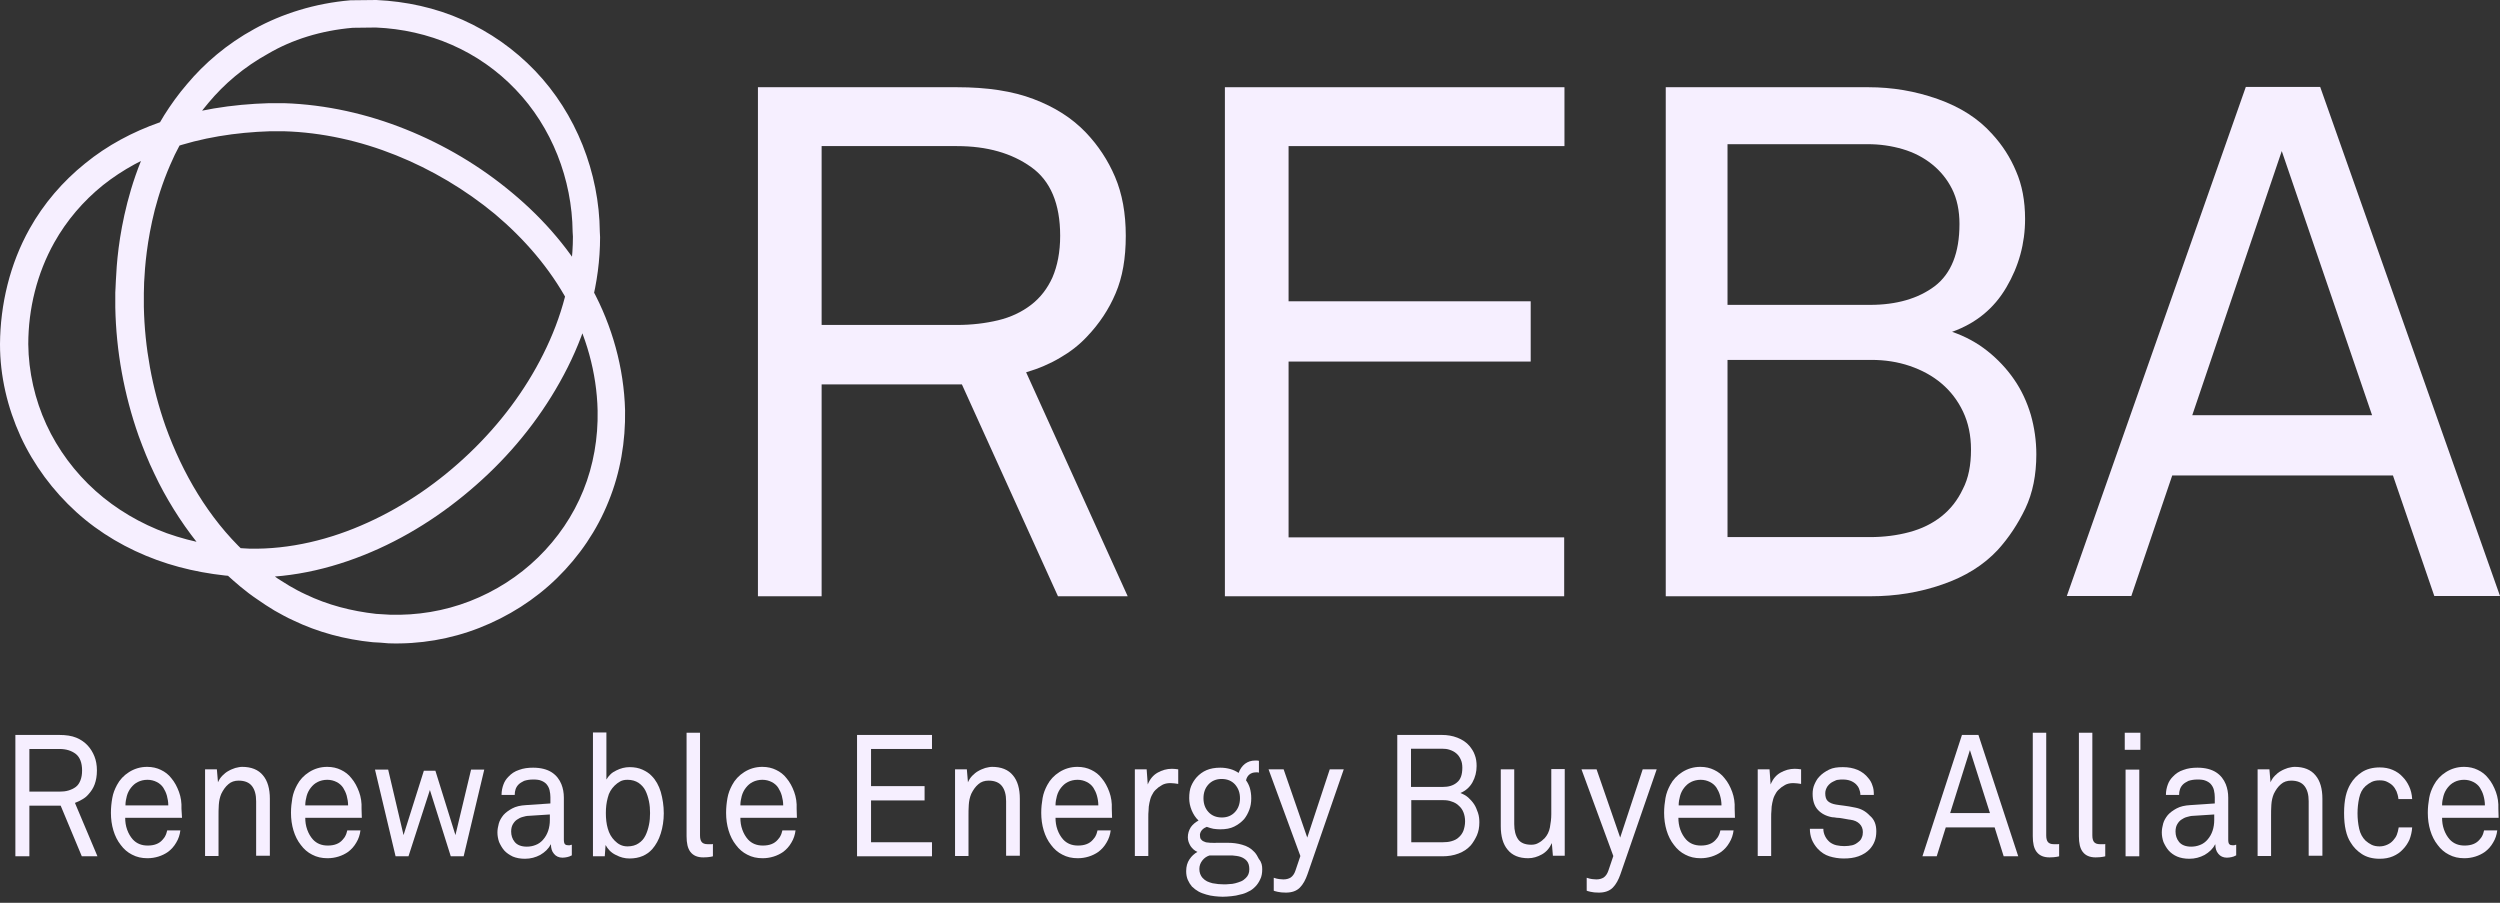 <svg width="180" height="65" viewBox="0 0 180 65" fill="none" xmlns="http://www.w3.org/2000/svg">
<rect x="0" y="0" width="180" height="65" fill="#333333" stroke="none"/>
<path d="M25.398 2.001C25.378 1.664 25.358 1.506 25.358 1.506C25.339 1.347 25.339 1.169 25.319 1.01C25.299 0.852 25.299 0.674 25.279 0.515C25.279 0.515 25.26 0.357 25.24 0.02C22.671 0.238 20.299 0.991 18.322 2.08C16.326 3.17 14.705 4.576 13.46 6.062C12.828 6.795 12.294 7.548 11.819 8.301C11.582 8.677 11.385 9.054 11.167 9.41C10.989 9.787 10.772 10.143 10.614 10.52C9.942 11.966 9.487 13.353 9.171 14.581C8.538 17.058 8.4 18.959 8.341 20.227C8.321 20.544 8.321 20.822 8.301 21.059C8.301 21.297 8.301 21.495 8.301 21.654C8.301 21.971 8.301 22.129 8.301 22.129C8.361 25.279 8.934 28.41 9.981 31.381C10.317 32.292 10.673 33.204 11.108 34.095C11.523 34.987 11.997 35.839 12.511 36.671C13.025 37.503 13.598 38.315 14.211 39.088C14.844 39.841 15.496 40.593 16.207 41.267C16.939 41.941 17.69 42.594 18.52 43.149C18.718 43.288 18.935 43.426 19.133 43.565C19.35 43.704 19.548 43.823 19.765 43.961C20.2 44.199 20.635 44.457 21.089 44.655C22.888 45.526 24.845 46.042 26.841 46.24C27.216 46.26 27.592 46.279 27.968 46.319C30.201 46.398 32.434 46.022 34.51 45.209C36.585 44.397 38.502 43.189 40.103 41.624C41.704 40.059 42.989 38.176 43.819 36.096C44.669 34.016 45.044 31.758 45.005 29.539C44.926 26.488 44.076 23.457 42.633 20.802C41.19 18.127 39.194 15.809 36.882 13.888C34.589 11.966 31.98 10.421 29.213 9.311C26.446 8.202 23.481 7.528 20.457 7.429C20.101 7.429 19.726 7.429 19.37 7.429C16.721 7.508 14.033 7.905 11.483 8.816C9.566 9.49 7.728 10.46 6.127 11.768C4.526 13.056 3.143 14.66 2.135 16.463C0.712 18.999 0.02 21.911 0 24.784C0 27.082 0.534 29.341 1.482 31.421C2.431 33.481 3.815 35.343 5.495 36.869C7.175 38.394 9.171 39.544 11.286 40.316C13.401 41.089 15.634 41.465 17.868 41.564C21.149 41.644 24.351 40.831 27.276 39.504C30.201 38.176 32.849 36.314 35.162 34.115C37.474 31.916 39.431 29.321 40.874 26.448C42.317 23.576 43.206 20.366 43.206 17.077C43.206 16.959 43.187 16.82 43.187 16.701C43.147 12.441 41.487 8.182 38.522 5.092C37.04 3.546 35.261 2.298 33.304 1.426C31.347 0.555 29.233 0.099 27.098 0C27.098 0 26.485 0 25.24 0.02C25.26 0.357 25.279 0.515 25.279 0.515C25.299 0.674 25.299 0.852 25.319 1.01C25.339 1.169 25.339 1.347 25.358 1.506C25.358 1.506 25.378 1.664 25.398 2.001C26.505 1.981 27.058 1.981 27.058 1.981C28.956 2.06 30.814 2.476 32.533 3.229C34.253 3.982 35.814 5.072 37.119 6.439C39.728 9.153 41.19 12.897 41.23 16.701C41.23 16.82 41.25 16.919 41.25 17.038C41.25 19.95 40.439 22.862 39.115 25.497C37.791 28.152 35.972 30.549 33.818 32.609C31.664 34.67 29.193 36.394 26.485 37.622C23.797 38.85 20.872 39.563 17.966 39.504C15.931 39.425 13.915 39.068 12.017 38.394C10.12 37.701 8.361 36.671 6.878 35.343C5.396 34.016 4.17 32.372 3.34 30.569C2.51 28.766 2.056 26.765 2.036 24.784C2.036 22.228 2.668 19.673 3.913 17.454C4.803 15.869 5.989 14.482 7.412 13.333C8.835 12.204 10.456 11.332 12.195 10.718C14.508 9.906 16.978 9.529 19.449 9.45C19.785 9.45 20.101 9.45 20.437 9.45C23.184 9.529 25.932 10.143 28.501 11.174C31.071 12.204 33.502 13.65 35.636 15.413C37.751 17.196 39.589 19.316 40.894 21.733C42.198 24.13 42.969 26.825 43.028 29.558C43.068 31.52 42.732 33.501 42.001 35.304C41.269 37.127 40.143 38.771 38.739 40.138C37.336 41.505 35.656 42.575 33.818 43.288C31.98 44.001 30.023 44.318 28.066 44.259C27.73 44.239 27.394 44.219 27.078 44.199C25.319 44.001 23.599 43.565 21.998 42.792C21.603 42.614 21.208 42.396 20.832 42.178C20.635 42.059 20.457 41.941 20.259 41.822C20.061 41.703 19.884 41.584 19.706 41.445C18.974 40.95 18.283 40.376 17.63 39.761C15.021 37.305 13.144 34.095 11.918 30.688C10.95 27.934 10.416 25.002 10.357 22.09C10.357 22.09 10.357 21.951 10.357 21.654C10.357 21.515 10.357 21.317 10.357 21.099C10.357 20.881 10.377 20.624 10.377 20.326C10.436 19.158 10.574 17.375 11.148 15.096C11.444 13.967 11.859 12.699 12.472 11.392C12.61 11.055 12.808 10.738 12.966 10.401C13.164 10.064 13.341 9.727 13.559 9.391C13.974 8.717 14.468 8.043 15.021 7.39C16.128 6.062 17.551 4.834 19.31 3.863C21.03 2.853 23.105 2.199 25.398 2.001Z" fill="#F6EFFF"/>
<path d="M76.174 42.931L69.256 27.676H59.157V42.931H54.571V6.28H68.901C71.075 6.28 72.913 6.557 74.415 7.132C75.937 7.706 77.182 8.499 78.17 9.529C79.06 10.46 79.771 11.53 80.285 12.738C80.799 13.947 81.056 15.353 81.056 16.978C81.056 18.602 80.819 19.969 80.325 21.119C79.85 22.248 79.159 23.298 78.269 24.229C77.716 24.823 77.083 25.319 76.332 25.754C75.601 26.19 74.771 26.547 73.881 26.804L81.194 42.931H76.174ZM76.332 16.978C76.332 14.68 75.641 13.016 74.237 12.025C72.854 11.034 71.075 10.519 68.901 10.519H59.157V23.397H68.901C69.968 23.397 70.956 23.278 71.865 23.06C72.775 22.842 73.565 22.466 74.237 21.951C74.909 21.436 75.423 20.762 75.779 19.969C76.135 19.137 76.332 18.147 76.332 16.978Z" fill="#F6EFFF"/>
<path d="M88.192 42.931V6.28H112.641V10.519H92.777V21.693H110.21V26.032H92.777V38.691H112.621V42.931H88.192Z" fill="#F6EFFF"/>
<path d="M146.616 32.708C146.616 34.194 146.359 35.482 145.826 36.611C145.292 37.72 144.64 38.711 143.849 39.583C142.821 40.692 141.477 41.524 139.857 42.079C138.216 42.653 136.497 42.931 134.678 42.931H119.934V6.28H134.52C136.24 6.28 137.9 6.557 139.521 7.132C141.141 7.706 142.446 8.538 143.434 9.648C144.166 10.44 144.739 11.332 145.154 12.322C145.589 13.313 145.806 14.462 145.806 15.769C145.806 17.533 145.351 19.177 144.462 20.683C143.573 22.208 142.268 23.278 140.549 23.892C141.477 24.209 142.327 24.665 143.078 25.259C143.83 25.853 144.482 26.547 145.015 27.319C145.549 28.092 145.944 28.944 146.221 29.875C146.478 30.786 146.616 31.737 146.616 32.708ZM141.082 16.126C141.082 15.155 140.904 14.323 140.549 13.61C140.193 12.897 139.699 12.302 139.106 11.827C138.513 11.351 137.801 10.975 136.991 10.737C136.18 10.5 135.35 10.381 134.481 10.381H124.381V21.951H134.639C136.556 21.951 138.117 21.495 139.303 20.603C140.489 19.692 141.082 18.206 141.082 16.126ZM141.912 32.371C141.912 31.341 141.715 30.43 141.339 29.637C140.964 28.845 140.45 28.171 139.797 27.617C139.145 27.062 138.374 26.646 137.505 26.349C136.635 26.052 135.706 25.913 134.738 25.913H124.381V38.671H134.639C135.627 38.671 136.576 38.553 137.465 38.315C138.355 38.077 139.125 37.701 139.778 37.185C140.43 36.67 140.944 36.017 141.319 35.224C141.734 34.432 141.912 33.481 141.912 32.371Z" fill="#F6EFFF"/>
<path d="M175.276 42.931L172.292 34.234H156.4L153.456 42.911H148.811L161.698 6.26H167.054L180 42.911H175.276V42.931ZM164.287 10.876L157.843 29.895H170.789L164.287 10.876Z" fill="#F6EFFF"/>
<path d="M5.89 61.653L4.369 58.008H2.115V61.653H1.107V52.916H4.27C4.744 52.916 5.159 52.975 5.495 53.114C5.831 53.253 6.108 53.451 6.325 53.689C6.523 53.907 6.681 54.164 6.8 54.461C6.918 54.758 6.978 55.095 6.978 55.472C6.978 55.868 6.918 56.185 6.819 56.462C6.721 56.74 6.563 56.977 6.365 57.195C6.246 57.334 6.108 57.453 5.93 57.552C5.772 57.651 5.594 57.73 5.396 57.809L7.017 61.653H5.89ZM5.91 55.472C5.91 54.917 5.752 54.521 5.456 54.283C5.139 54.045 4.764 53.926 4.27 53.926H2.115V56.997H4.27C4.507 56.997 4.724 56.977 4.922 56.918C5.12 56.858 5.298 56.779 5.456 56.66C5.614 56.541 5.713 56.383 5.792 56.185C5.871 55.987 5.91 55.749 5.91 55.472Z" fill="#F6EFFF"/>
<path d="M13.105 58.88H9.014C9.014 59.177 9.053 59.454 9.152 59.731C9.251 60.009 9.389 60.246 9.567 60.445C9.844 60.742 10.2 60.88 10.634 60.88C11.109 60.88 11.464 60.742 11.702 60.464C11.781 60.365 11.86 60.286 11.899 60.187C11.959 60.088 11.998 59.949 12.038 59.791H12.986C12.947 60.108 12.848 60.405 12.69 60.663C12.532 60.94 12.334 61.158 12.097 61.336C11.899 61.475 11.662 61.594 11.405 61.673C11.148 61.752 10.891 61.792 10.614 61.792C10.2 61.792 9.844 61.712 9.508 61.534C9.191 61.376 8.915 61.138 8.697 60.841C8.46 60.544 8.282 60.187 8.164 59.791C8.045 59.395 7.986 58.978 7.986 58.523C7.986 58.146 8.025 57.79 8.085 57.453C8.144 57.116 8.262 56.819 8.421 56.522C8.618 56.145 8.915 55.828 9.29 55.591C9.666 55.353 10.101 55.214 10.595 55.214C10.97 55.214 11.306 55.294 11.583 55.432C11.88 55.571 12.136 55.769 12.334 56.027C12.571 56.304 12.749 56.641 12.887 57.017C13.026 57.394 13.085 57.81 13.065 58.226L13.105 58.88ZM12.117 57.988C12.117 57.75 12.077 57.513 12.018 57.294C11.959 57.077 11.86 56.879 11.761 56.72C11.642 56.542 11.484 56.403 11.287 56.304C11.089 56.205 10.871 56.145 10.614 56.145C10.358 56.145 10.12 56.205 9.923 56.304C9.725 56.403 9.567 56.542 9.429 56.72C9.29 56.898 9.191 57.096 9.132 57.314C9.073 57.532 9.033 57.75 9.033 57.988H12.117Z" fill="#F6EFFF"/>
<path d="M18.442 61.653V57.691C18.442 57.215 18.343 56.859 18.145 56.601C17.948 56.344 17.631 56.205 17.177 56.205C16.9 56.205 16.643 56.284 16.445 56.462C16.228 56.641 16.07 56.879 15.932 57.156C15.833 57.394 15.774 57.651 15.754 57.948C15.734 58.245 15.734 58.503 15.734 58.741V61.633H14.765V55.393H15.615L15.694 56.324C15.774 56.145 15.872 55.987 16.011 55.848C16.149 55.71 16.287 55.591 16.445 55.511C16.604 55.413 16.782 55.353 16.94 55.294C17.117 55.254 17.276 55.214 17.434 55.214C18.086 55.214 18.6 55.413 18.936 55.828C19.272 56.225 19.43 56.799 19.43 57.513V61.613H18.442V61.653Z" fill="#F6EFFF"/>
<path d="M26.051 58.88H21.979C21.979 59.177 22.019 59.454 22.118 59.731C22.216 60.009 22.355 60.246 22.533 60.445C22.809 60.742 23.165 60.88 23.6 60.88C24.074 60.88 24.43 60.742 24.667 60.464C24.746 60.365 24.826 60.286 24.865 60.187C24.924 60.088 24.964 59.949 25.003 59.791H25.952C25.913 60.108 25.814 60.405 25.656 60.663C25.497 60.94 25.3 61.158 25.063 61.336C24.865 61.475 24.628 61.594 24.371 61.673C24.114 61.752 23.857 61.792 23.58 61.792C23.165 61.792 22.809 61.712 22.473 61.534C22.157 61.376 21.881 61.138 21.663 60.841C21.426 60.544 21.248 60.187 21.129 59.791C21.011 59.395 20.951 58.978 20.951 58.523C20.951 58.146 20.991 57.79 21.05 57.453C21.11 57.116 21.228 56.819 21.386 56.522C21.584 56.145 21.881 55.828 22.256 55.591C22.632 55.353 23.066 55.214 23.561 55.214C23.936 55.214 24.272 55.294 24.549 55.432C24.845 55.571 25.102 55.769 25.3 56.027C25.537 56.304 25.715 56.641 25.853 57.017C25.992 57.394 26.051 57.81 26.031 58.226L26.051 58.88ZM25.063 57.988C25.063 57.75 25.023 57.513 24.964 57.294C24.904 57.077 24.806 56.879 24.707 56.72C24.588 56.542 24.43 56.403 24.233 56.304C24.035 56.205 23.817 56.145 23.561 56.145C23.304 56.145 23.066 56.205 22.869 56.304C22.671 56.403 22.513 56.542 22.375 56.72C22.236 56.898 22.137 57.096 22.078 57.314C22.019 57.532 21.979 57.75 21.979 57.988H25.063Z" fill="#F6EFFF"/>
<path d="M33.383 61.653H32.455L30.953 56.879L29.411 61.653H28.482L27 55.413H27.948L29.055 60.128L30.518 55.492H31.348L32.791 60.128L33.917 55.413H34.866L33.383 61.653Z" fill="#F6EFFF"/>
<path d="M41.151 61.593C41.052 61.653 40.934 61.692 40.835 61.712C40.736 61.732 40.617 61.752 40.499 61.752C40.242 61.752 40.025 61.653 39.886 61.474C39.728 61.296 39.669 61.058 39.669 60.801H39.649C39.491 61.118 39.234 61.355 38.898 61.554C38.562 61.732 38.206 61.831 37.791 61.831C37.455 61.831 37.159 61.772 36.921 61.672C36.684 61.554 36.467 61.415 36.309 61.237C36.151 61.058 36.032 60.84 35.933 60.623C35.854 60.385 35.815 60.167 35.815 59.929C35.815 59.731 35.854 59.513 35.913 59.295C35.973 59.077 36.091 58.879 36.249 58.681C36.407 58.503 36.625 58.344 36.882 58.206C37.139 58.067 37.475 57.988 37.87 57.968L39.629 57.849V57.393C39.629 57.235 39.609 57.076 39.57 56.898C39.53 56.72 39.451 56.581 39.333 56.442C39.234 56.343 39.115 56.264 38.957 56.205C38.819 56.145 38.621 56.125 38.384 56.125C38.127 56.125 37.91 56.165 37.732 56.224C37.574 56.304 37.435 56.383 37.337 56.482C37.139 56.68 37.06 56.938 37.06 57.235H36.111C36.111 56.938 36.17 56.7 36.249 56.482C36.328 56.264 36.447 56.086 36.605 55.927C36.803 55.709 37.06 55.531 37.376 55.432C37.692 55.313 38.028 55.273 38.384 55.273C38.937 55.273 39.392 55.392 39.728 55.61C40.064 55.828 40.282 56.125 40.42 56.462C40.538 56.759 40.598 57.076 40.598 57.433V60.444C40.598 60.603 40.617 60.722 40.677 60.781C40.736 60.84 40.815 60.86 40.914 60.86C40.934 60.86 40.953 60.86 40.993 60.86C41.032 60.86 41.052 60.86 41.072 60.84L41.171 60.821V61.593H41.151ZM39.609 58.641L38.068 58.74C37.929 58.74 37.771 58.78 37.633 58.82C37.475 58.859 37.337 58.938 37.218 59.018C37.099 59.097 37.001 59.216 36.921 59.355C36.842 59.493 36.803 59.672 36.803 59.87C36.803 60.147 36.882 60.405 37.06 60.623C37.238 60.84 37.534 60.959 37.929 60.959C38.147 60.959 38.364 60.92 38.562 60.84C38.779 60.761 38.957 60.623 39.096 60.464C39.273 60.266 39.392 60.048 39.471 59.81C39.55 59.572 39.59 59.315 39.59 59.038V58.641H39.609Z" fill="#F6EFFF"/>
<path d="M47.792 58.562C47.792 59.077 47.713 59.573 47.575 60.009C47.437 60.464 47.219 60.841 46.962 61.138C46.765 61.356 46.547 61.514 46.27 61.633C45.994 61.752 45.678 61.811 45.322 61.811C44.986 61.811 44.669 61.732 44.334 61.554C43.998 61.395 43.76 61.138 43.602 60.841L43.543 61.653H42.693V52.738H43.661V56.126C43.74 55.987 43.839 55.868 43.958 55.749C44.077 55.63 44.215 55.551 44.373 55.472C44.531 55.392 44.689 55.333 44.847 55.294C45.005 55.254 45.164 55.234 45.342 55.234C45.678 55.234 45.994 55.294 46.251 55.412C46.508 55.531 46.745 55.67 46.923 55.868C47.219 56.165 47.437 56.561 47.575 57.017C47.713 57.512 47.792 58.008 47.792 58.562ZM46.804 58.542C46.804 58.245 46.784 57.968 46.725 57.691C46.666 57.413 46.587 57.156 46.468 56.918C46.349 56.68 46.172 56.502 45.974 56.363C45.757 56.225 45.5 56.145 45.183 56.145C44.966 56.145 44.788 56.185 44.65 56.264C44.511 56.343 44.373 56.443 44.254 56.561C44.017 56.799 43.839 57.077 43.76 57.433C43.661 57.79 43.622 58.146 43.622 58.542C43.622 58.939 43.661 59.315 43.76 59.652C43.859 60.009 44.017 60.286 44.254 60.524C44.373 60.642 44.492 60.742 44.65 60.821C44.808 60.9 44.986 60.94 45.183 60.94C45.5 60.94 45.776 60.86 45.974 60.722C46.191 60.583 46.349 60.405 46.468 60.167C46.587 59.929 46.666 59.672 46.725 59.394C46.784 59.117 46.804 58.82 46.804 58.542Z" fill="#F6EFFF"/>
<path d="M51.33 61.653C51.291 61.672 51.231 61.672 51.152 61.692C51.033 61.712 50.875 61.732 50.638 61.732C50.203 61.732 49.907 61.593 49.709 61.336C49.512 61.078 49.433 60.702 49.433 60.206V52.757H50.401V60.147C50.401 60.365 50.441 60.523 50.52 60.622C50.599 60.721 50.737 60.781 50.935 60.781H51.251C51.291 60.781 51.31 60.781 51.33 60.761V61.653Z" fill="#F6EFFF"/>
<path d="M57.378 58.88H53.307C53.307 59.177 53.346 59.454 53.445 59.731C53.544 60.009 53.682 60.246 53.86 60.445C54.137 60.742 54.492 60.88 54.927 60.88C55.402 60.88 55.757 60.742 55.995 60.464C56.074 60.365 56.153 60.286 56.192 60.187C56.252 60.088 56.291 59.949 56.331 59.791H57.279C57.24 60.108 57.141 60.405 56.983 60.663C56.825 60.94 56.627 61.158 56.39 61.336C56.192 61.475 55.955 61.594 55.698 61.673C55.441 61.752 55.184 61.792 54.908 61.792C54.492 61.792 54.137 61.712 53.801 61.534C53.484 61.376 53.208 61.138 52.99 60.841C52.753 60.544 52.575 60.187 52.457 59.791C52.338 59.395 52.279 58.978 52.279 58.523C52.279 58.146 52.318 57.79 52.378 57.453C52.437 57.116 52.556 56.819 52.714 56.522C52.911 56.145 53.208 55.828 53.583 55.591C53.959 55.353 54.394 55.214 54.888 55.214C55.263 55.214 55.599 55.294 55.876 55.432C56.172 55.571 56.429 55.769 56.627 56.027C56.864 56.304 57.042 56.641 57.181 57.017C57.319 57.394 57.378 57.81 57.358 58.226L57.378 58.88ZM56.39 57.988C56.39 57.75 56.35 57.513 56.291 57.294C56.232 57.077 56.133 56.879 56.034 56.72C55.916 56.542 55.758 56.403 55.56 56.304C55.362 56.205 55.145 56.145 54.888 56.145C54.631 56.145 54.394 56.205 54.196 56.304C53.998 56.403 53.84 56.542 53.702 56.72C53.563 56.898 53.465 57.096 53.405 57.314C53.346 57.532 53.307 57.75 53.307 57.988H56.39Z" fill="#F6EFFF"/>
<path d="M61.707 61.653V52.916H67.103V53.926H62.715V56.601H66.57V57.631H62.715V60.642H67.103V61.653H61.707Z" fill="#F6EFFF"/>
<path d="M72.44 61.653V57.691C72.44 57.215 72.341 56.859 72.143 56.601C71.945 56.344 71.629 56.205 71.175 56.205C70.898 56.205 70.641 56.284 70.443 56.462C70.226 56.641 70.068 56.879 69.93 57.156C69.831 57.394 69.771 57.651 69.752 57.948C69.732 58.245 69.732 58.503 69.732 58.741V61.633H68.763V55.393H69.613L69.692 56.324C69.771 56.145 69.87 55.987 70.009 55.848C70.147 55.71 70.285 55.591 70.443 55.511C70.602 55.413 70.779 55.353 70.938 55.294C71.115 55.254 71.273 55.214 71.432 55.214C72.084 55.214 72.598 55.413 72.934 55.828C73.27 56.225 73.428 56.799 73.428 57.513V61.613H72.44V61.653Z" fill="#F6EFFF"/>
<path d="M80.069 58.88H75.997C75.997 59.177 76.037 59.454 76.135 59.731C76.234 60.009 76.373 60.246 76.55 60.445C76.827 60.742 77.183 60.88 77.618 60.88C78.092 60.88 78.448 60.742 78.685 60.464C78.764 60.365 78.843 60.286 78.883 60.187C78.942 60.088 78.981 59.949 79.021 59.791H79.97C79.93 60.108 79.831 60.405 79.673 60.663C79.515 60.94 79.317 61.158 79.08 61.336C78.883 61.475 78.645 61.594 78.389 61.673C78.132 61.752 77.875 61.792 77.598 61.792C77.183 61.792 76.827 61.712 76.491 61.534C76.175 61.376 75.898 61.138 75.681 60.841C75.444 60.544 75.266 60.187 75.147 59.791C75.028 59.395 74.969 58.978 74.969 58.523C74.969 58.146 75.009 57.79 75.068 57.453C75.127 57.116 75.246 56.819 75.404 56.522C75.602 56.145 75.898 55.828 76.274 55.591C76.649 55.353 77.084 55.214 77.578 55.214C77.954 55.214 78.29 55.294 78.567 55.432C78.863 55.571 79.12 55.769 79.317 56.027C79.555 56.304 79.733 56.641 79.871 57.017C80.009 57.394 80.069 57.81 80.049 58.226L80.069 58.88ZM79.08 57.988C79.08 57.75 79.041 57.513 78.981 57.294C78.922 57.077 78.823 56.879 78.725 56.72C78.606 56.542 78.448 56.403 78.25 56.304C78.053 56.205 77.835 56.145 77.578 56.145C77.321 56.145 77.084 56.205 76.886 56.304C76.689 56.403 76.531 56.542 76.392 56.72C76.254 56.898 76.155 57.096 76.096 57.314C76.037 57.532 75.997 57.75 75.997 57.988H79.08Z" fill="#F6EFFF"/>
<path d="M84.832 56.443C84.753 56.423 84.654 56.423 84.556 56.403C84.457 56.403 84.378 56.383 84.279 56.383C84.042 56.383 83.844 56.423 83.666 56.522C83.488 56.621 83.33 56.74 83.192 56.879C83.073 56.997 82.994 57.136 82.915 57.294C82.836 57.453 82.796 57.631 82.757 57.81C82.717 57.988 82.698 58.166 82.698 58.344C82.678 58.523 82.678 58.701 82.678 58.86V61.633H81.709V55.393H82.559L82.638 56.482C82.796 56.086 83.034 55.809 83.35 55.63C83.666 55.452 84.002 55.353 84.378 55.353C84.536 55.353 84.674 55.373 84.832 55.393V56.443Z" fill="#F6EFFF"/>
<path d="M90.88 62.584C90.88 62.861 90.841 63.099 90.742 63.297C90.643 63.515 90.524 63.693 90.386 63.832C90.248 63.971 90.09 64.109 89.892 64.189C89.714 64.288 89.516 64.367 89.299 64.406C89.101 64.466 88.884 64.505 88.666 64.525C88.449 64.545 88.251 64.565 88.034 64.565C87.836 64.565 87.639 64.545 87.441 64.525C87.243 64.505 87.046 64.466 86.848 64.406C86.65 64.347 86.473 64.288 86.295 64.189C86.117 64.089 85.959 63.971 85.82 63.832C85.702 63.693 85.603 63.535 85.524 63.356C85.445 63.178 85.405 62.96 85.405 62.722C85.405 62.386 85.484 62.108 85.642 61.871C85.801 61.633 85.998 61.455 86.216 61.336C86.018 61.256 85.86 61.118 85.722 60.92C85.603 60.721 85.524 60.523 85.524 60.286C85.524 60.008 85.603 59.771 85.741 59.553C85.88 59.355 86.077 59.196 86.295 59.077C86.077 58.879 85.919 58.621 85.801 58.344C85.682 58.047 85.623 57.77 85.623 57.472C85.623 57.136 85.662 56.839 85.761 56.601C85.86 56.363 85.998 56.145 86.156 55.967C86.354 55.749 86.591 55.571 86.868 55.452C87.145 55.333 87.481 55.273 87.856 55.273C88.133 55.273 88.37 55.313 88.587 55.373C88.805 55.432 89.002 55.531 89.18 55.65C89.279 55.373 89.437 55.154 89.635 54.996C89.852 54.837 90.09 54.758 90.366 54.758C90.406 54.758 90.465 54.758 90.505 54.758C90.564 54.758 90.603 54.778 90.643 54.778V55.63C90.603 55.63 90.584 55.61 90.544 55.61C90.505 55.61 90.465 55.61 90.426 55.61C90.228 55.61 90.07 55.67 89.951 55.769C89.833 55.868 89.754 56.006 89.714 56.185C89.833 56.343 89.931 56.541 89.991 56.739C90.05 56.957 90.09 57.195 90.09 57.472C90.09 57.77 90.05 58.047 89.951 58.304C89.852 58.562 89.734 58.78 89.576 58.978C89.378 59.196 89.141 59.374 88.864 59.513C88.587 59.652 88.251 59.711 87.856 59.711C87.659 59.711 87.5 59.691 87.362 59.672C87.224 59.652 87.066 59.592 86.888 59.533C86.789 59.572 86.67 59.632 86.571 59.731C86.473 59.83 86.413 59.949 86.394 60.088C86.394 60.226 86.413 60.345 86.453 60.404C86.512 60.484 86.571 60.543 86.67 60.583C86.749 60.623 86.848 60.662 86.967 60.662C87.066 60.682 87.164 60.682 87.263 60.682C87.362 60.682 87.461 60.702 87.599 60.682C87.737 60.682 87.856 60.682 87.975 60.682H88.41C88.746 60.682 89.101 60.721 89.437 60.821C89.793 60.92 90.07 61.078 90.307 61.336C90.445 61.474 90.544 61.653 90.643 61.851C90.841 62.089 90.88 62.326 90.88 62.584ZM89.951 62.584C89.951 62.326 89.892 62.128 89.773 61.989C89.655 61.851 89.497 61.752 89.319 61.692C89.141 61.633 88.943 61.613 88.726 61.593C88.508 61.593 88.311 61.593 88.133 61.593H87.085C86.888 61.653 86.71 61.772 86.571 61.95C86.433 62.128 86.354 62.326 86.354 62.564C86.354 62.822 86.433 63.039 86.591 63.218C86.69 63.317 86.789 63.396 86.907 63.456C87.026 63.515 87.164 63.554 87.303 63.594C87.441 63.614 87.579 63.634 87.718 63.654C87.856 63.654 87.995 63.673 88.113 63.673C88.232 63.673 88.37 63.673 88.508 63.654C88.647 63.654 88.805 63.634 88.943 63.594C89.082 63.554 89.22 63.515 89.358 63.456C89.497 63.396 89.596 63.317 89.694 63.218C89.872 63.059 89.951 62.841 89.951 62.584ZM89.279 57.472C89.279 57.076 89.161 56.759 88.923 56.482C88.686 56.224 88.37 56.086 87.955 56.086C87.56 56.086 87.243 56.224 87.006 56.482C86.769 56.739 86.65 57.076 86.65 57.472C86.65 57.869 86.769 58.206 87.006 58.463C87.243 58.721 87.56 58.859 87.975 58.859C88.37 58.859 88.686 58.721 88.923 58.463C89.161 58.206 89.279 57.869 89.279 57.472Z" fill="#F6EFFF"/>
<path d="M94.141 62.941C94.003 63.337 93.825 63.674 93.588 63.911C93.351 64.149 93.015 64.268 92.58 64.268C92.343 64.268 92.145 64.248 91.987 64.209C91.829 64.169 91.73 64.149 91.71 64.129V63.198C91.769 63.218 91.849 63.238 91.908 63.258C91.967 63.278 92.046 63.278 92.125 63.297C92.204 63.297 92.303 63.317 92.402 63.317C92.6 63.317 92.778 63.278 92.936 63.178C93.074 63.079 93.193 62.921 93.272 62.683L93.627 61.633L91.335 55.393H92.422L94.122 60.306L95.742 55.393H96.75L94.141 62.941Z" fill="#F6EFFF"/>
<path d="M106.514 59.216C106.514 59.573 106.454 59.87 106.336 60.147C106.217 60.405 106.079 60.642 105.901 60.86C105.664 61.118 105.387 61.316 105.012 61.455C104.656 61.593 104.261 61.653 103.865 61.653H100.604V52.916H103.826C104.201 52.916 104.577 52.975 104.933 53.114C105.288 53.253 105.585 53.451 105.802 53.709C105.96 53.907 106.099 54.105 106.178 54.342C106.277 54.58 106.316 54.858 106.316 55.155C106.316 55.571 106.217 55.967 106.02 56.324C105.822 56.68 105.525 56.938 105.15 57.096C105.348 57.175 105.545 57.275 105.703 57.413C105.861 57.552 106.02 57.73 106.138 57.908C106.257 58.087 106.336 58.305 106.415 58.523C106.494 58.76 106.514 58.998 106.514 59.216ZM105.288 55.274C105.288 55.036 105.249 54.838 105.17 54.679C105.091 54.501 104.992 54.362 104.853 54.243C104.715 54.124 104.557 54.045 104.379 53.986C104.201 53.926 104.023 53.907 103.826 53.907H101.592V56.66H103.865C104.3 56.66 104.636 56.561 104.893 56.343C105.17 56.126 105.288 55.769 105.288 55.274ZM105.486 59.137C105.486 58.899 105.446 58.681 105.367 58.483C105.288 58.285 105.17 58.126 105.031 58.008C104.893 57.869 104.715 57.77 104.517 57.71C104.32 57.631 104.122 57.611 103.905 57.611H101.612V60.642H103.885C104.102 60.642 104.32 60.623 104.517 60.563C104.715 60.504 104.893 60.425 105.031 60.286C105.17 60.167 105.288 60.008 105.367 59.81C105.427 59.632 105.486 59.414 105.486 59.137Z" fill="#F6EFFF"/>
<path d="M111.812 61.653L111.732 60.702C111.574 61.059 111.337 61.336 111.021 61.515C110.705 61.693 110.369 61.792 110.033 61.792C109.38 61.792 108.886 61.594 108.55 61.178C108.214 60.782 108.056 60.207 108.056 59.494V55.393H109.025V59.335C109.025 59.811 109.124 60.167 109.301 60.425C109.479 60.682 109.796 60.821 110.25 60.821C110.448 60.821 110.626 60.782 110.784 60.682C110.942 60.603 111.08 60.484 111.219 60.346C111.396 60.148 111.535 59.89 111.594 59.573C111.653 59.256 111.693 58.939 111.693 58.622V55.373H112.661V61.614H111.812V61.653Z" fill="#F6EFFF"/>
<path d="M116.673 62.941C116.535 63.337 116.357 63.674 116.12 63.911C115.883 64.149 115.547 64.268 115.112 64.268C114.875 64.268 114.677 64.248 114.519 64.209C114.361 64.169 114.262 64.149 114.242 64.129V63.198C114.301 63.218 114.38 63.238 114.44 63.258C114.499 63.278 114.578 63.278 114.657 63.297C114.736 63.297 114.835 63.317 114.934 63.317C115.132 63.317 115.309 63.278 115.468 63.178C115.606 63.079 115.724 62.921 115.804 62.683L116.159 61.633L113.867 55.393H114.954L116.653 60.306L118.274 55.393H119.282L116.673 62.941Z" fill="#F6EFFF"/>
<path d="M124.916 58.88H120.844C120.844 59.177 120.884 59.454 120.982 59.731C121.081 60.009 121.22 60.246 121.398 60.445C121.674 60.742 122.03 60.88 122.465 60.88C122.939 60.88 123.295 60.742 123.532 60.464C123.611 60.365 123.69 60.286 123.73 60.187C123.789 60.088 123.829 59.949 123.868 59.791H124.817C124.777 60.108 124.679 60.405 124.52 60.663C124.362 60.94 124.165 61.158 123.927 61.336C123.73 61.475 123.493 61.594 123.236 61.673C122.979 61.752 122.722 61.792 122.445 61.792C122.03 61.792 121.674 61.712 121.338 61.534C121.022 61.376 120.745 61.138 120.528 60.841C120.291 60.544 120.113 60.187 119.994 59.791C119.876 59.395 119.816 58.978 119.816 58.523C119.816 58.146 119.856 57.79 119.915 57.453C119.974 57.116 120.093 56.819 120.251 56.522C120.449 56.145 120.745 55.828 121.121 55.591C121.496 55.353 121.931 55.214 122.425 55.214C122.801 55.214 123.137 55.294 123.414 55.432C123.71 55.571 123.967 55.769 124.165 56.027C124.402 56.304 124.58 56.641 124.718 57.017C124.856 57.394 124.916 57.81 124.896 58.226L124.916 58.88ZM123.947 57.988C123.947 57.75 123.908 57.513 123.848 57.294C123.789 57.077 123.69 56.879 123.591 56.72C123.473 56.542 123.315 56.403 123.117 56.304C122.919 56.205 122.702 56.145 122.445 56.145C122.188 56.145 121.951 56.205 121.753 56.304C121.556 56.403 121.398 56.542 121.259 56.72C121.121 56.898 121.022 57.096 120.963 57.314C120.903 57.532 120.864 57.75 120.864 57.988H123.947Z" fill="#F6EFFF"/>
<path d="M129.679 56.443C129.6 56.423 129.501 56.423 129.402 56.403C129.303 56.403 129.224 56.383 129.125 56.383C128.888 56.383 128.691 56.423 128.513 56.522C128.335 56.621 128.177 56.74 128.038 56.879C127.92 56.997 127.841 57.136 127.762 57.294C127.683 57.453 127.643 57.631 127.603 57.81C127.564 57.988 127.544 58.166 127.544 58.344C127.524 58.523 127.524 58.701 127.524 58.86V61.633H126.556V55.393H127.406L127.485 56.482C127.643 56.086 127.88 55.809 128.196 55.63C128.513 55.452 128.849 55.353 129.224 55.353C129.382 55.353 129.521 55.373 129.679 55.393V56.443Z" fill="#F6EFFF"/>
<path d="M135.094 59.85C135.094 60.127 135.055 60.365 134.976 60.563C134.897 60.781 134.778 60.959 134.64 61.118C134.422 61.356 134.145 61.534 133.809 61.653C133.473 61.772 133.137 61.811 132.742 61.811C132.386 61.811 132.031 61.752 131.714 61.653C131.398 61.554 131.121 61.375 130.864 61.098C130.687 60.9 130.548 60.682 130.449 60.444C130.351 60.187 130.311 59.929 130.311 59.672H131.28C131.28 59.89 131.339 60.068 131.418 60.226C131.497 60.385 131.616 60.523 131.754 60.642C131.892 60.741 132.05 60.821 132.228 60.86C132.426 60.9 132.604 60.92 132.782 60.92C132.979 60.92 133.177 60.9 133.355 60.86C133.533 60.821 133.691 60.722 133.849 60.583C133.928 60.523 134.007 60.425 134.047 60.306C134.106 60.187 134.126 60.048 134.126 59.909C134.126 59.672 134.047 59.474 133.889 59.315C133.73 59.157 133.513 59.057 133.216 59.018C133.157 59.018 133.078 58.998 132.96 58.978C132.861 58.958 132.742 58.939 132.624 58.919C132.505 58.899 132.386 58.879 132.248 58.879C132.129 58.859 132.011 58.84 131.912 58.84C131.477 58.76 131.141 58.582 130.884 58.305C130.627 58.027 130.509 57.631 130.509 57.156C130.509 56.918 130.548 56.68 130.647 56.462C130.746 56.244 130.845 56.066 130.983 55.927C131.181 55.709 131.418 55.551 131.695 55.412C131.971 55.273 132.307 55.234 132.683 55.234C133.078 55.234 133.414 55.293 133.75 55.432C134.066 55.571 134.323 55.769 134.521 56.026C134.659 56.185 134.758 56.363 134.817 56.561C134.897 56.759 134.916 56.977 134.916 57.235H133.948C133.948 57.076 133.908 56.918 133.849 56.779C133.79 56.641 133.711 56.541 133.632 56.462C133.394 56.244 133.098 56.125 132.683 56.125C132.564 56.125 132.465 56.125 132.367 56.145C132.268 56.145 132.149 56.185 132.011 56.264C131.833 56.343 131.695 56.462 131.576 56.621C131.477 56.779 131.418 56.938 131.418 57.116C131.418 57.373 131.477 57.572 131.616 57.691C131.754 57.809 131.952 57.889 132.189 57.928C132.347 57.948 132.544 57.988 132.762 58.008C132.979 58.027 133.256 58.087 133.572 58.146C133.987 58.225 134.323 58.404 134.62 58.721C134.956 58.998 135.094 59.374 135.094 59.85Z" fill="#F6EFFF"/>
<path d="M144.265 61.653L143.613 59.573H140.095L139.443 61.653H138.415L141.261 52.916H142.447L145.313 61.653H144.265ZM141.834 54.006L140.411 58.542H143.277L141.834 54.006Z" fill="#F6EFFF"/>
<path d="M148.257 61.653C148.218 61.672 148.159 61.672 148.08 61.692C147.961 61.712 147.803 61.732 147.566 61.732C147.131 61.732 146.834 61.593 146.637 61.336C146.439 61.078 146.36 60.702 146.36 60.206V52.757H147.328V60.147C147.328 60.365 147.368 60.523 147.447 60.622C147.526 60.721 147.664 60.781 147.862 60.781H148.178C148.218 60.781 148.238 60.781 148.257 60.761V61.653Z" fill="#F6EFFF"/>
<path d="M151.578 61.653C151.539 61.672 151.479 61.672 151.4 61.692C151.282 61.712 151.124 61.732 150.886 61.732C150.452 61.732 150.155 61.593 149.957 61.336C149.76 61.078 149.681 60.702 149.681 60.206V52.757H150.649V60.147C150.649 60.365 150.689 60.523 150.768 60.622C150.847 60.721 150.985 60.781 151.183 60.781H151.499C151.539 60.781 151.558 60.781 151.578 60.761V61.653Z" fill="#F6EFFF"/>
<path d="M152.982 53.986V52.757H154.108V53.986H152.982ZM153.041 61.653V55.412H154.029V61.653H153.041Z" fill="#F6EFFF"/>
<path d="M160.986 61.593C160.887 61.653 160.769 61.692 160.67 61.712C160.571 61.732 160.452 61.752 160.334 61.752C160.077 61.752 159.86 61.653 159.721 61.474C159.563 61.296 159.504 61.058 159.504 60.801H159.484C159.326 61.118 159.069 61.355 158.733 61.554C158.397 61.732 158.041 61.831 157.626 61.831C157.29 61.831 156.994 61.772 156.756 61.672C156.519 61.573 156.302 61.415 156.144 61.237C155.986 61.058 155.867 60.84 155.768 60.623C155.689 60.385 155.65 60.167 155.65 59.929C155.65 59.731 155.689 59.513 155.748 59.295C155.808 59.077 155.926 58.879 156.084 58.681C156.243 58.503 156.46 58.344 156.717 58.206C156.974 58.067 157.31 57.988 157.705 57.968L159.464 57.849V57.393C159.464 57.235 159.444 57.076 159.405 56.898C159.365 56.72 159.286 56.581 159.168 56.442C159.069 56.343 158.95 56.264 158.792 56.205C158.654 56.145 158.456 56.125 158.219 56.125C157.962 56.125 157.745 56.165 157.567 56.224C157.409 56.304 157.27 56.383 157.172 56.482C156.974 56.68 156.895 56.938 156.895 57.235H155.946C155.946 56.938 156.005 56.7 156.084 56.482C156.163 56.264 156.282 56.086 156.44 55.927C156.638 55.709 156.895 55.531 157.211 55.432C157.527 55.313 157.863 55.273 158.219 55.273C158.772 55.273 159.227 55.392 159.563 55.61C159.899 55.828 160.116 56.125 160.255 56.462C160.373 56.759 160.433 57.076 160.433 57.433V60.444C160.433 60.603 160.452 60.722 160.512 60.781C160.571 60.84 160.65 60.86 160.749 60.86C160.769 60.86 160.789 60.86 160.828 60.86C160.868 60.86 160.887 60.86 160.907 60.84L161.006 60.821V61.593H160.986ZM159.444 58.641L157.903 58.74C157.764 58.74 157.606 58.78 157.468 58.82C157.31 58.859 157.171 58.938 157.053 59.018C156.934 59.097 156.835 59.216 156.756 59.355C156.677 59.493 156.638 59.672 156.638 59.87C156.638 60.147 156.717 60.405 156.895 60.623C157.073 60.84 157.369 60.959 157.764 60.959C157.982 60.959 158.199 60.92 158.397 60.84C158.614 60.761 158.792 60.623 158.931 60.464C159.108 60.266 159.227 60.048 159.306 59.81C159.385 59.572 159.425 59.315 159.425 59.038V58.641H159.444Z" fill="#F6EFFF"/>
<path d="M166.225 61.653V57.691C166.225 57.215 166.126 56.859 165.928 56.601C165.731 56.344 165.414 56.205 164.96 56.205C164.683 56.205 164.426 56.284 164.228 56.462C164.011 56.641 163.853 56.879 163.715 57.156C163.616 57.394 163.556 57.651 163.537 57.948C163.517 58.245 163.517 58.503 163.517 58.741V61.633H162.548V55.393H163.398L163.477 56.324C163.556 56.145 163.655 55.987 163.794 55.848C163.932 55.71 164.07 55.591 164.228 55.511C164.387 55.413 164.564 55.353 164.723 55.294C164.9 55.254 165.059 55.214 165.217 55.214C165.869 55.214 166.383 55.413 166.719 55.828C167.055 56.225 167.213 56.799 167.213 57.513V61.613H166.225V61.653Z" fill="#F6EFFF"/>
<path d="M173.676 59.573C173.656 59.91 173.577 60.207 173.478 60.464C173.359 60.722 173.201 60.96 173.004 61.158C172.806 61.376 172.569 61.534 172.292 61.653C172.015 61.772 171.699 61.831 171.343 61.831C170.81 61.831 170.395 61.712 170.059 61.495C169.723 61.277 169.446 60.999 169.248 60.662C169.09 60.425 168.972 60.127 168.893 59.771C168.814 59.434 168.774 59.018 168.774 58.543C168.774 58.067 168.814 57.671 168.893 57.314C168.972 56.977 169.09 56.68 169.248 56.423C169.446 56.086 169.723 55.809 170.059 55.591C170.395 55.373 170.83 55.254 171.343 55.254C171.679 55.254 171.996 55.313 172.272 55.432C172.549 55.551 172.786 55.71 172.984 55.928C173.182 56.126 173.34 56.363 173.458 56.621C173.577 56.878 173.656 57.176 173.676 57.532H172.687C172.668 57.314 172.608 57.136 172.549 56.977C172.47 56.819 172.391 56.68 172.272 56.562C172.154 56.443 172.015 56.363 171.857 56.284C171.699 56.205 171.521 56.185 171.324 56.185C171.106 56.185 170.909 56.225 170.75 56.304C170.592 56.383 170.454 56.482 170.316 56.601C170.078 56.819 169.94 57.096 169.861 57.453C169.782 57.81 169.742 58.186 169.742 58.562C169.742 58.939 169.782 59.315 169.861 59.672C169.94 60.028 170.098 60.306 170.316 60.524C170.454 60.643 170.592 60.742 170.75 60.821C170.909 60.9 171.106 60.94 171.324 60.94C171.521 60.94 171.699 60.9 171.877 60.821C172.055 60.742 172.193 60.643 172.312 60.504C172.411 60.385 172.51 60.266 172.569 60.108C172.628 59.969 172.668 59.791 172.707 59.573H173.676Z" fill="#F6EFFF"/>
<path d="M179.901 58.88H175.83C175.83 59.177 175.869 59.454 175.968 59.731C176.067 60.009 176.205 60.246 176.383 60.445C176.66 60.742 177.016 60.88 177.451 60.88C177.925 60.88 178.281 60.742 178.518 60.464C178.597 60.365 178.676 60.286 178.716 60.187C178.775 60.088 178.814 59.949 178.854 59.791H179.803C179.763 60.108 179.664 60.405 179.506 60.663C179.348 60.94 179.15 61.158 178.913 61.336C178.716 61.475 178.478 61.594 178.221 61.673C177.965 61.752 177.708 61.792 177.431 61.792C177.016 61.792 176.66 61.712 176.324 61.534C176.008 61.376 175.731 61.138 175.514 60.841C175.276 60.544 175.099 60.187 174.98 59.791C174.861 59.395 174.802 58.978 174.802 58.523C174.802 58.146 174.842 57.79 174.901 57.453C174.96 57.116 175.079 56.819 175.237 56.522C175.435 56.145 175.731 55.828 176.107 55.591C176.482 55.353 176.917 55.214 177.411 55.214C177.787 55.214 178.123 55.294 178.399 55.432C178.696 55.571 178.953 55.769 179.15 56.027C179.388 56.304 179.565 56.641 179.704 57.017C179.842 57.394 179.901 57.81 179.882 58.226L179.901 58.88ZM178.913 57.988C178.913 57.75 178.874 57.513 178.814 57.294C178.755 57.077 178.656 56.879 178.557 56.72C178.439 56.542 178.281 56.403 178.083 56.304C177.885 56.205 177.668 56.145 177.411 56.145C177.154 56.145 176.917 56.205 176.719 56.304C176.522 56.403 176.364 56.542 176.225 56.72C176.087 56.898 175.988 57.096 175.929 57.314C175.869 57.532 175.83 57.75 175.83 57.988H178.913Z" fill="#F6EFFF"/>
</svg>
